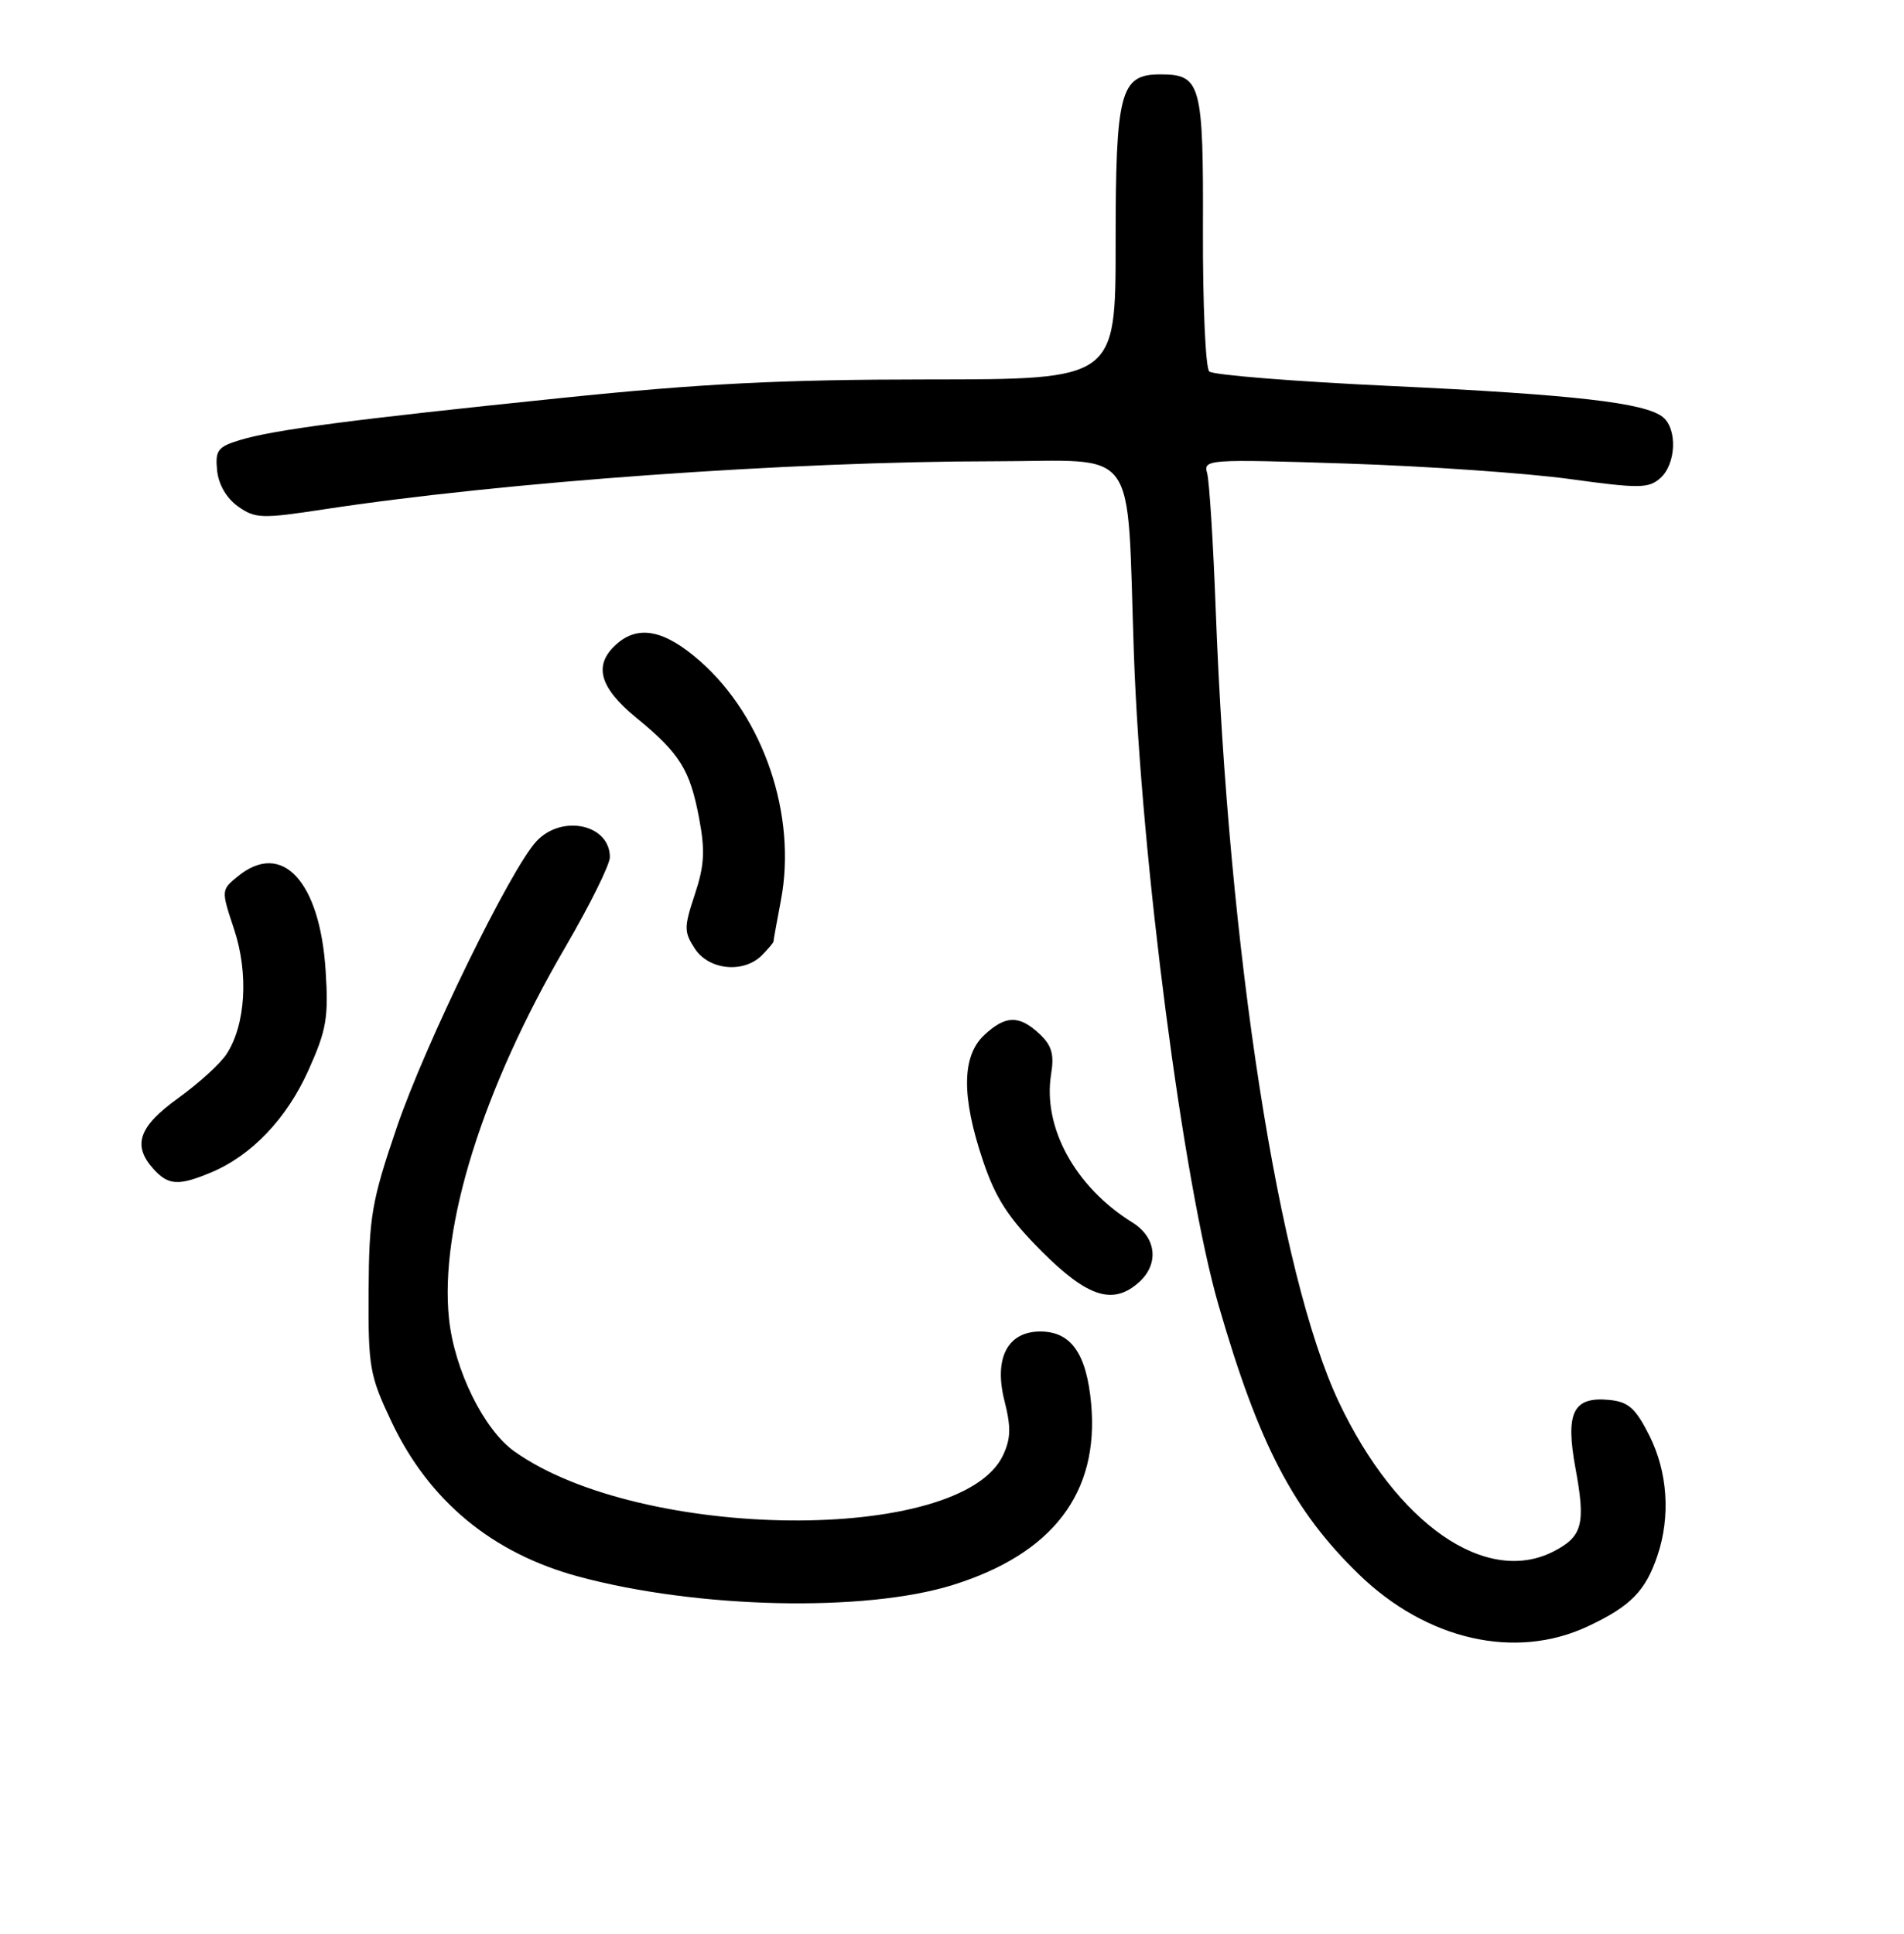 <?xml version="1.0" encoding="UTF-8" standalone="no"?>
<!DOCTYPE svg PUBLIC "-//W3C//DTD SVG 1.1//EN" "http://www.w3.org/Graphics/SVG/1.1/DTD/svg11.dtd" >
<svg xmlns="http://www.w3.org/2000/svg" xmlns:xlink="http://www.w3.org/1999/xlink" version="1.1" viewBox="0 0 256 260">
 <g >
 <path fill="currentColor"
d=" M 213.50 218.63 C 219.24 215.94 221.25 213.89 222.86 209.10 C 224.63 203.82 224.22 197.86 221.75 192.96 C 219.91 189.31 218.94 188.45 216.41 188.20 C 211.50 187.72 210.44 189.85 211.84 197.45 C 213.21 204.87 212.77 206.55 208.93 208.54 C 199.82 213.25 187.80 204.91 180.02 188.50 C 171.92 171.38 165.19 128.13 163.46 82.00 C 163.12 72.92 162.60 64.64 162.30 63.59 C 161.78 61.75 162.41 61.71 181.13 62.32 C 191.79 62.67 205.22 63.60 211.00 64.39 C 220.44 65.69 221.68 65.67 223.25 64.26 C 225.35 62.38 225.55 57.70 223.60 56.09 C 221.27 54.15 211.60 53.04 187.00 51.89 C 174.07 51.29 163.09 50.41 162.59 49.94 C 162.09 49.47 161.71 40.95 161.74 31.02 C 161.81 11.19 161.48 10.00 155.99 10.00 C 150.61 10.00 150.00 12.32 150.00 32.72 C 150.00 51.00 150.00 51.00 124.75 51.01 C 105.07 51.02 94.20 51.57 75.50 53.50 C 47.23 56.41 36.71 57.79 32.19 59.18 C 29.28 60.07 28.92 60.56 29.19 63.25 C 29.38 65.13 30.46 66.99 32.00 68.08 C 34.31 69.72 35.17 69.75 43.50 68.48 C 67.63 64.79 106.16 62.03 133.68 62.01 C 153.43 62.00 151.45 59.25 152.46 88.01 C 153.43 115.57 159.09 159.08 163.85 175.50 C 169.26 194.19 173.90 203.09 182.67 211.61 C 191.81 220.49 203.75 223.21 213.50 218.63 Z  M 128.09 213.08 C 141.55 208.88 147.80 200.70 146.71 188.71 C 146.09 181.96 144.01 179.00 139.87 179.00 C 135.47 179.00 133.61 182.58 135.05 188.30 C 135.96 191.88 135.91 193.41 134.85 195.66 C 129.19 207.59 86.17 207.22 69.15 195.11 C 65.05 192.19 61.09 184.15 60.37 177.28 C 59.08 164.96 64.91 146.36 75.99 127.36 C 79.30 121.69 82.00 116.23 82.00 115.23 C 82.00 110.81 75.54 109.43 72.12 113.10 C 68.64 116.84 57.16 140.36 53.34 151.58 C 49.97 161.48 49.62 163.52 49.56 173.50 C 49.50 183.83 49.69 184.90 52.65 191.15 C 57.69 201.79 66.20 208.82 77.81 211.95 C 93.80 216.26 116.27 216.76 128.09 213.08 Z  M 153.17 172.35 C 155.88 169.89 155.48 166.34 152.25 164.34 C 144.56 159.57 140.16 151.54 141.33 144.38 C 141.76 141.72 141.41 140.53 139.75 138.98 C 137.01 136.43 135.18 136.48 132.31 139.17 C 129.31 142.00 129.26 147.43 132.17 156.06 C 133.88 161.12 135.57 163.73 140.09 168.25 C 146.27 174.43 149.68 175.50 153.17 172.35 Z  M 28.35 157.63 C 33.83 155.34 38.55 150.39 41.47 143.88 C 43.90 138.47 44.19 136.81 43.78 130.46 C 43.01 118.47 37.94 112.99 32.03 117.77 C 29.72 119.64 29.72 119.64 31.48 124.94 C 33.45 130.87 33.03 137.79 30.45 141.72 C 29.60 143.01 26.68 145.67 23.95 147.63 C 18.64 151.45 17.76 153.98 20.65 157.17 C 22.64 159.36 24.01 159.44 28.35 157.63 Z  M 102.43 128.43 C 103.29 127.56 104.00 126.73 104.00 126.57 C 104.00 126.40 104.45 123.90 105.00 121.01 C 107.16 109.63 102.69 96.42 94.14 88.89 C 89.33 84.66 85.80 83.96 82.83 86.65 C 79.76 89.43 80.59 92.42 85.54 96.48 C 91.41 101.29 92.76 103.44 94.00 110.01 C 94.82 114.35 94.71 116.36 93.42 120.24 C 91.95 124.68 91.95 125.27 93.43 127.54 C 95.32 130.42 99.98 130.88 102.43 128.43 Z "/>
</g>
</svg>